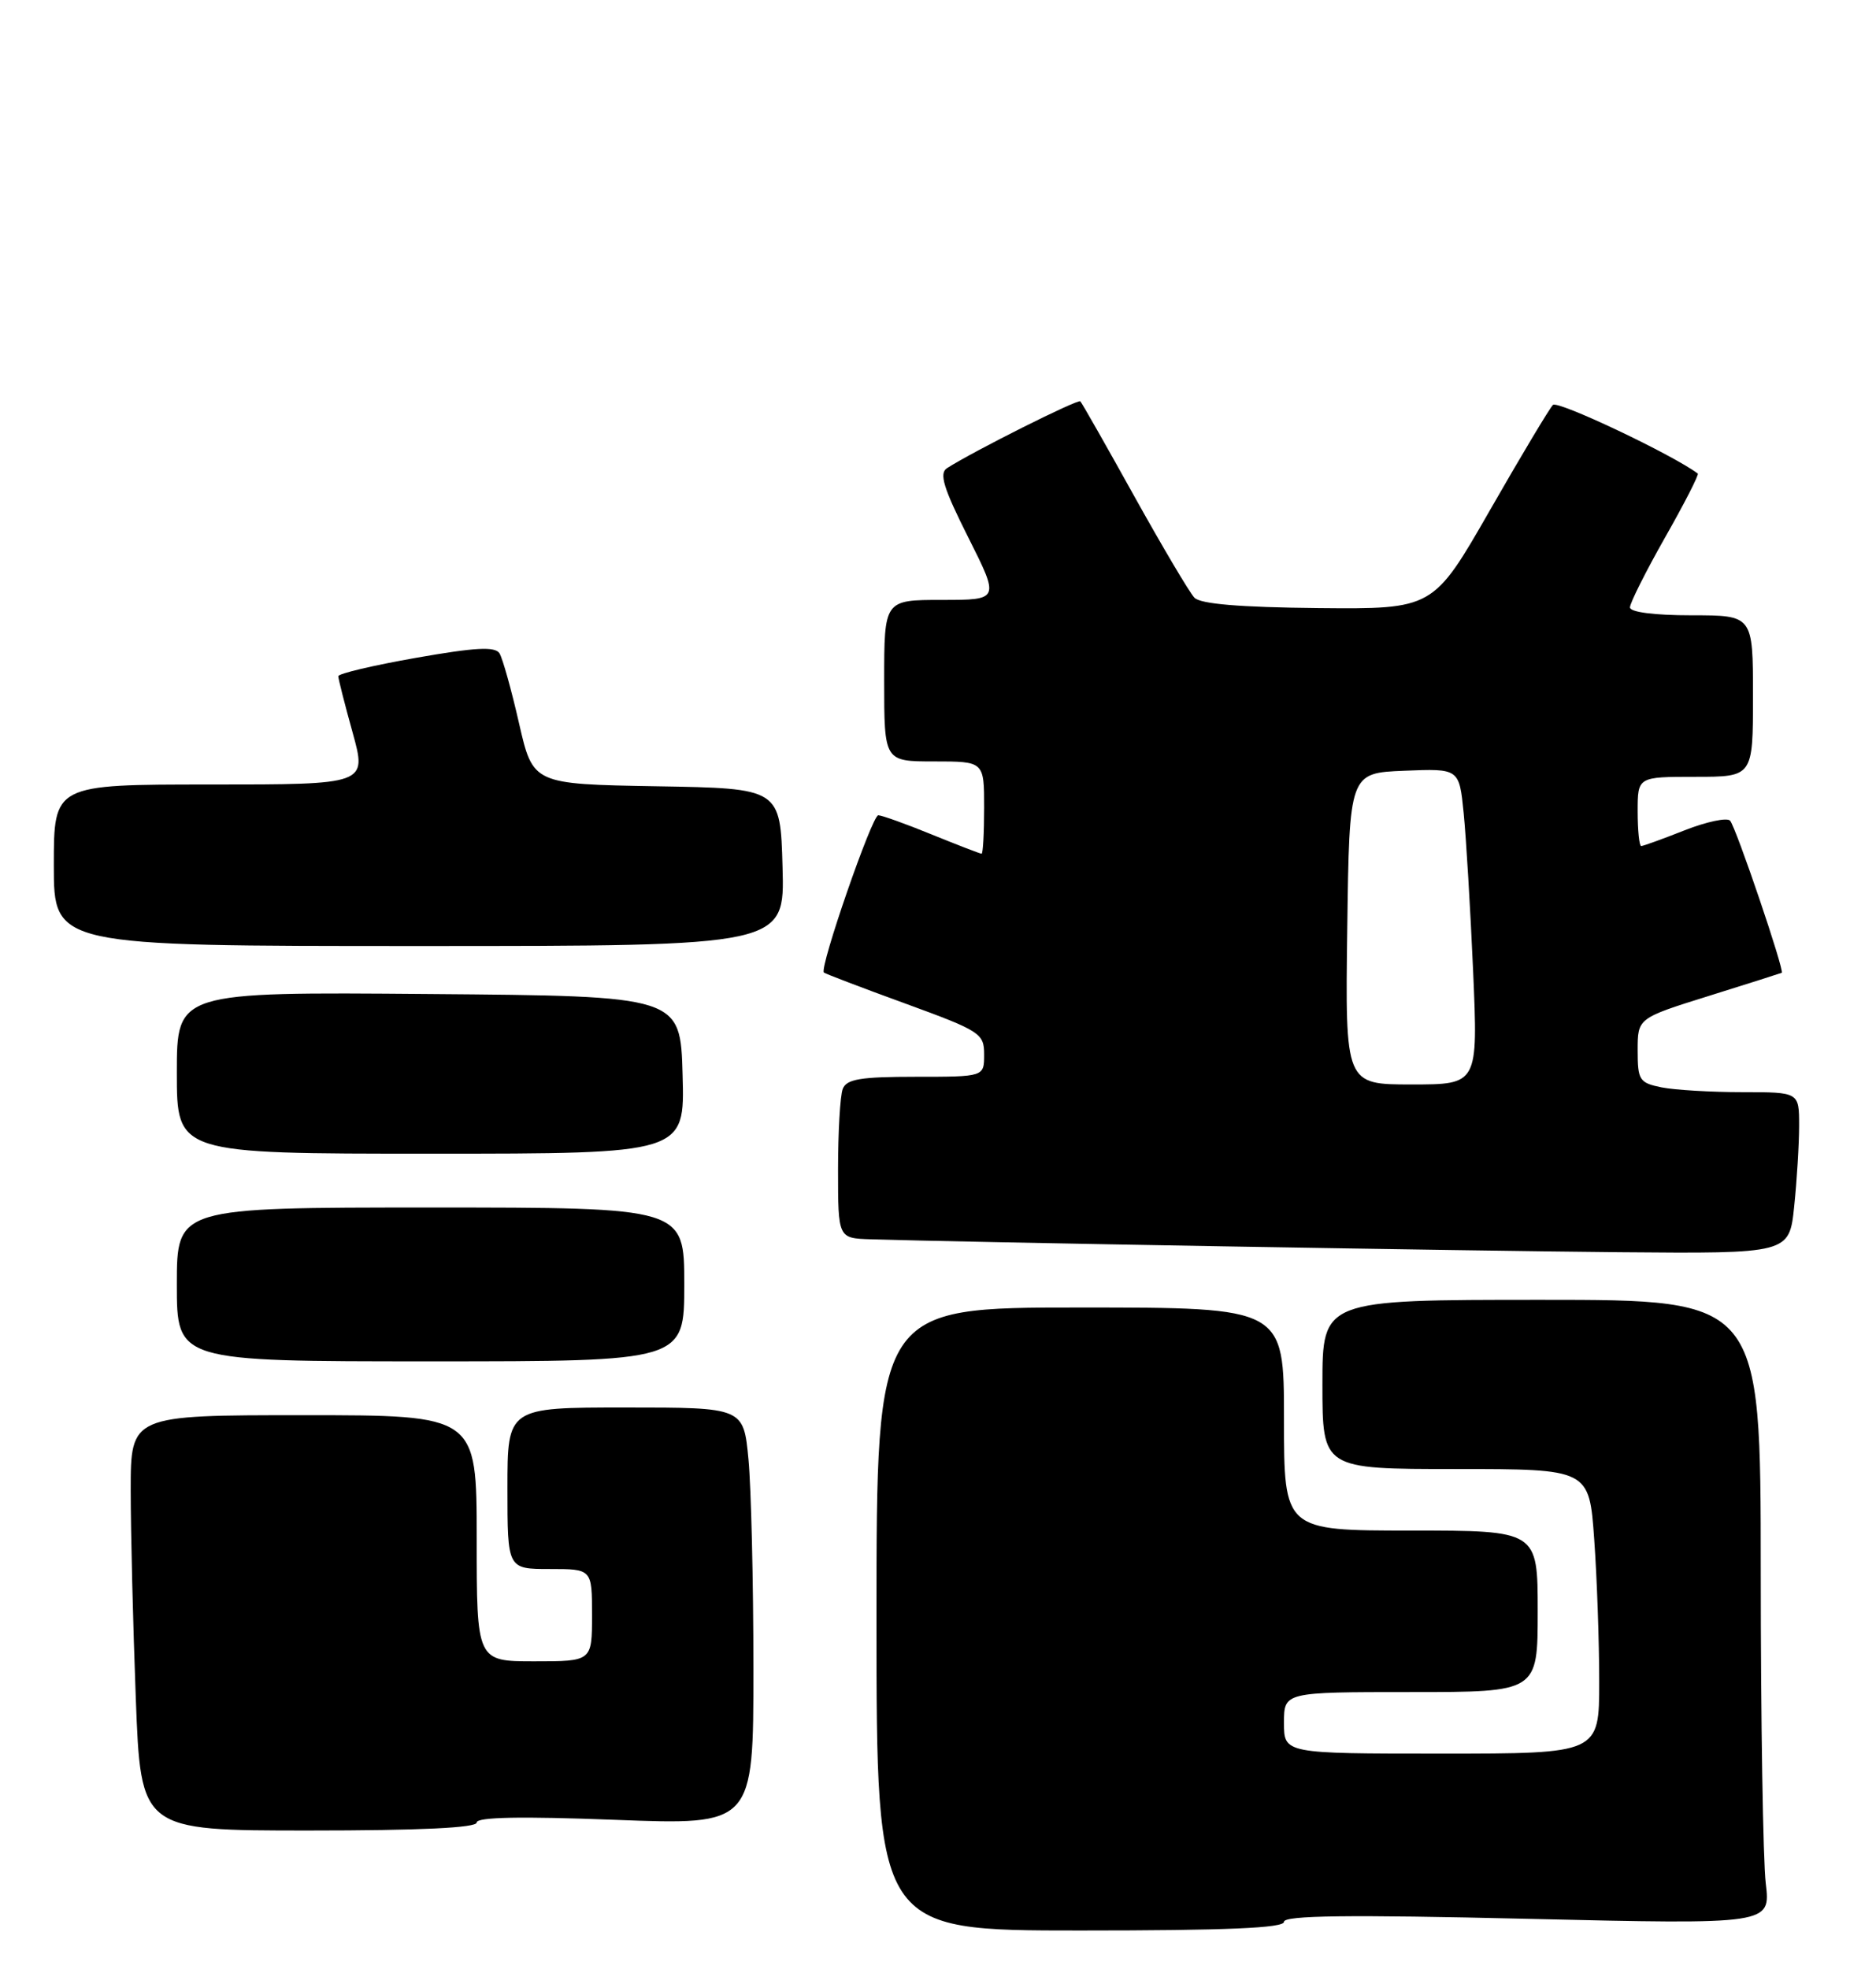 <?xml version="1.0" encoding="UTF-8" standalone="no"?>
<!DOCTYPE svg PUBLIC "-//W3C//DTD SVG 1.1//EN" "http://www.w3.org/Graphics/SVG/1.1/DTD/svg11.dtd" >
<svg xmlns="http://www.w3.org/2000/svg" xmlns:xlink="http://www.w3.org/1999/xlink" version="1.1" viewBox="0 0 244 256">
 <g >
 <path fill="currentColor"
d=" M 167.00 249.87 C 167.00 249.04 175.35 248.93 198.65 249.48 C 230.30 250.22 230.30 250.22 229.66 244.86 C 229.31 241.91 229.01 223.64 229.01 204.25 C 229.00 169.00 229.00 169.00 200.50 169.00 C 172.00 169.00 172.00 169.00 172.00 180.00 C 172.00 191.00 172.00 191.00 189.35 191.00 C 206.70 191.00 206.70 191.00 207.35 200.15 C 207.71 205.19 208.00 213.51 208.00 218.65 C 208.00 228.00 208.00 228.00 187.50 228.00 C 167.00 228.00 167.00 228.00 167.00 224.00 C 167.00 220.00 167.00 220.00 183.50 220.00 C 200.00 220.00 200.00 220.00 200.00 209.50 C 200.00 199.00 200.00 199.00 183.50 199.00 C 167.00 199.00 167.00 199.00 167.00 184.50 C 167.00 170.00 167.00 170.00 140.50 170.00 C 114.00 170.00 114.00 170.00 114.00 210.50 C 114.00 251.00 114.00 251.00 140.50 251.00 C 159.54 251.00 167.00 250.68 167.00 249.87 Z  M 62.00 236.96 C 62.00 236.25 67.73 236.14 80.00 236.61 C 98.00 237.30 98.00 237.30 97.99 216.90 C 97.99 205.68 97.70 193.46 97.35 189.75 C 96.71 183.00 96.71 183.00 81.36 183.00 C 66.00 183.00 66.00 183.00 66.00 193.50 C 66.00 204.00 66.00 204.00 71.50 204.00 C 77.00 204.00 77.00 204.00 77.00 210.00 C 77.00 216.00 77.00 216.00 69.50 216.00 C 62.00 216.00 62.00 216.00 62.00 200.00 C 62.00 184.00 62.00 184.00 39.50 184.00 C 17.00 184.00 17.00 184.00 17.00 193.75 C 17.00 199.11 17.30 211.26 17.66 220.75 C 18.31 238.00 18.31 238.00 40.16 238.00 C 54.65 238.00 62.00 237.65 62.00 236.96 Z  M 89.00 167.00 C 89.00 157.00 89.00 157.00 56.00 157.00 C 23.00 157.00 23.00 157.00 23.00 167.00 C 23.00 177.00 23.00 177.00 56.00 177.00 C 89.00 177.00 89.00 177.00 89.00 167.00 Z  M 233.36 156.85 C 233.71 153.47 234.00 148.75 234.00 146.35 C 234.00 142.00 234.00 142.00 226.62 142.00 C 222.57 142.00 217.84 141.72 216.12 141.38 C 213.22 140.79 213.00 140.45 213.00 136.56 C 213.00 132.38 213.00 132.38 222.25 129.49 C 227.34 127.90 231.61 126.54 231.74 126.48 C 232.14 126.27 225.79 107.55 225.02 106.70 C 224.63 106.27 221.97 106.83 219.12 107.95 C 216.26 109.08 213.72 110.00 213.46 110.00 C 213.21 110.00 213.00 107.97 213.00 105.50 C 213.00 101.00 213.00 101.00 220.50 101.00 C 228.00 101.00 228.00 101.00 228.00 90.50 C 228.00 80.00 228.00 80.00 220.00 80.00 C 215.15 80.00 212.00 79.59 212.00 78.97 C 212.00 78.40 214.06 74.30 216.57 69.87 C 219.09 65.44 221.00 61.70 220.82 61.57 C 217.52 59.10 202.58 52.02 201.98 52.65 C 201.52 53.12 197.83 59.28 193.78 66.35 C 186.41 79.20 186.41 79.20 171.45 79.06 C 161.26 78.96 156.13 78.53 155.35 77.71 C 154.71 77.04 151.20 71.11 147.53 64.52 C 143.87 57.93 140.71 52.37 140.51 52.18 C 140.19 51.86 126.60 58.67 123.17 60.87 C 122.12 61.54 122.71 63.46 125.93 69.86 C 130.02 78.00 130.02 78.00 122.51 78.00 C 115.00 78.00 115.00 78.00 115.00 88.50 C 115.00 99.00 115.00 99.00 121.50 99.00 C 128.00 99.00 128.00 99.00 128.00 105.00 C 128.00 108.30 127.85 111.00 127.67 111.00 C 127.49 111.00 124.58 109.88 121.19 108.50 C 117.81 107.12 114.68 106.00 114.23 106.00 C 113.42 106.00 106.53 125.90 107.16 126.45 C 107.35 126.61 112.11 128.43 117.75 130.48 C 127.52 134.05 128.00 134.36 128.00 137.11 C 128.00 140.00 128.00 140.00 119.11 140.00 C 111.92 140.00 110.10 140.30 109.61 141.58 C 109.27 142.45 109.00 147.18 109.00 152.08 C 109.00 161.00 109.00 161.00 113.25 161.13 C 124.89 161.50 191.19 162.64 210.61 162.81 C 232.72 163.00 232.72 163.00 233.36 156.85 Z  M 88.78 139.75 C 88.50 129.50 88.50 129.50 55.75 129.24 C 23.00 128.97 23.00 128.97 23.00 139.49 C 23.00 150.00 23.00 150.00 56.03 150.00 C 89.07 150.00 89.07 150.00 88.78 139.75 Z  M 101.78 112.75 C 101.50 102.50 101.50 102.50 85.41 102.23 C 69.32 101.95 69.32 101.95 67.51 94.05 C 66.52 89.70 65.37 85.60 64.97 84.95 C 64.40 84.03 61.84 84.17 54.11 85.53 C 48.55 86.51 44.00 87.58 44.00 87.92 C 44.00 88.26 44.84 91.57 45.87 95.27 C 47.73 102.00 47.73 102.00 27.37 102.00 C 7.00 102.00 7.00 102.00 7.00 112.50 C 7.00 123.00 7.00 123.00 54.53 123.00 C 102.07 123.00 102.07 123.00 101.78 112.75 Z  M 175.23 120.75 C 175.50 100.50 175.50 100.50 182.65 100.21 C 189.79 99.92 189.79 99.92 190.37 105.71 C 190.69 108.89 191.24 118.14 191.60 126.25 C 192.24 141.00 192.24 141.00 183.60 141.00 C 174.96 141.00 174.96 141.00 175.23 120.75 Z "/>
</g>
</svg>